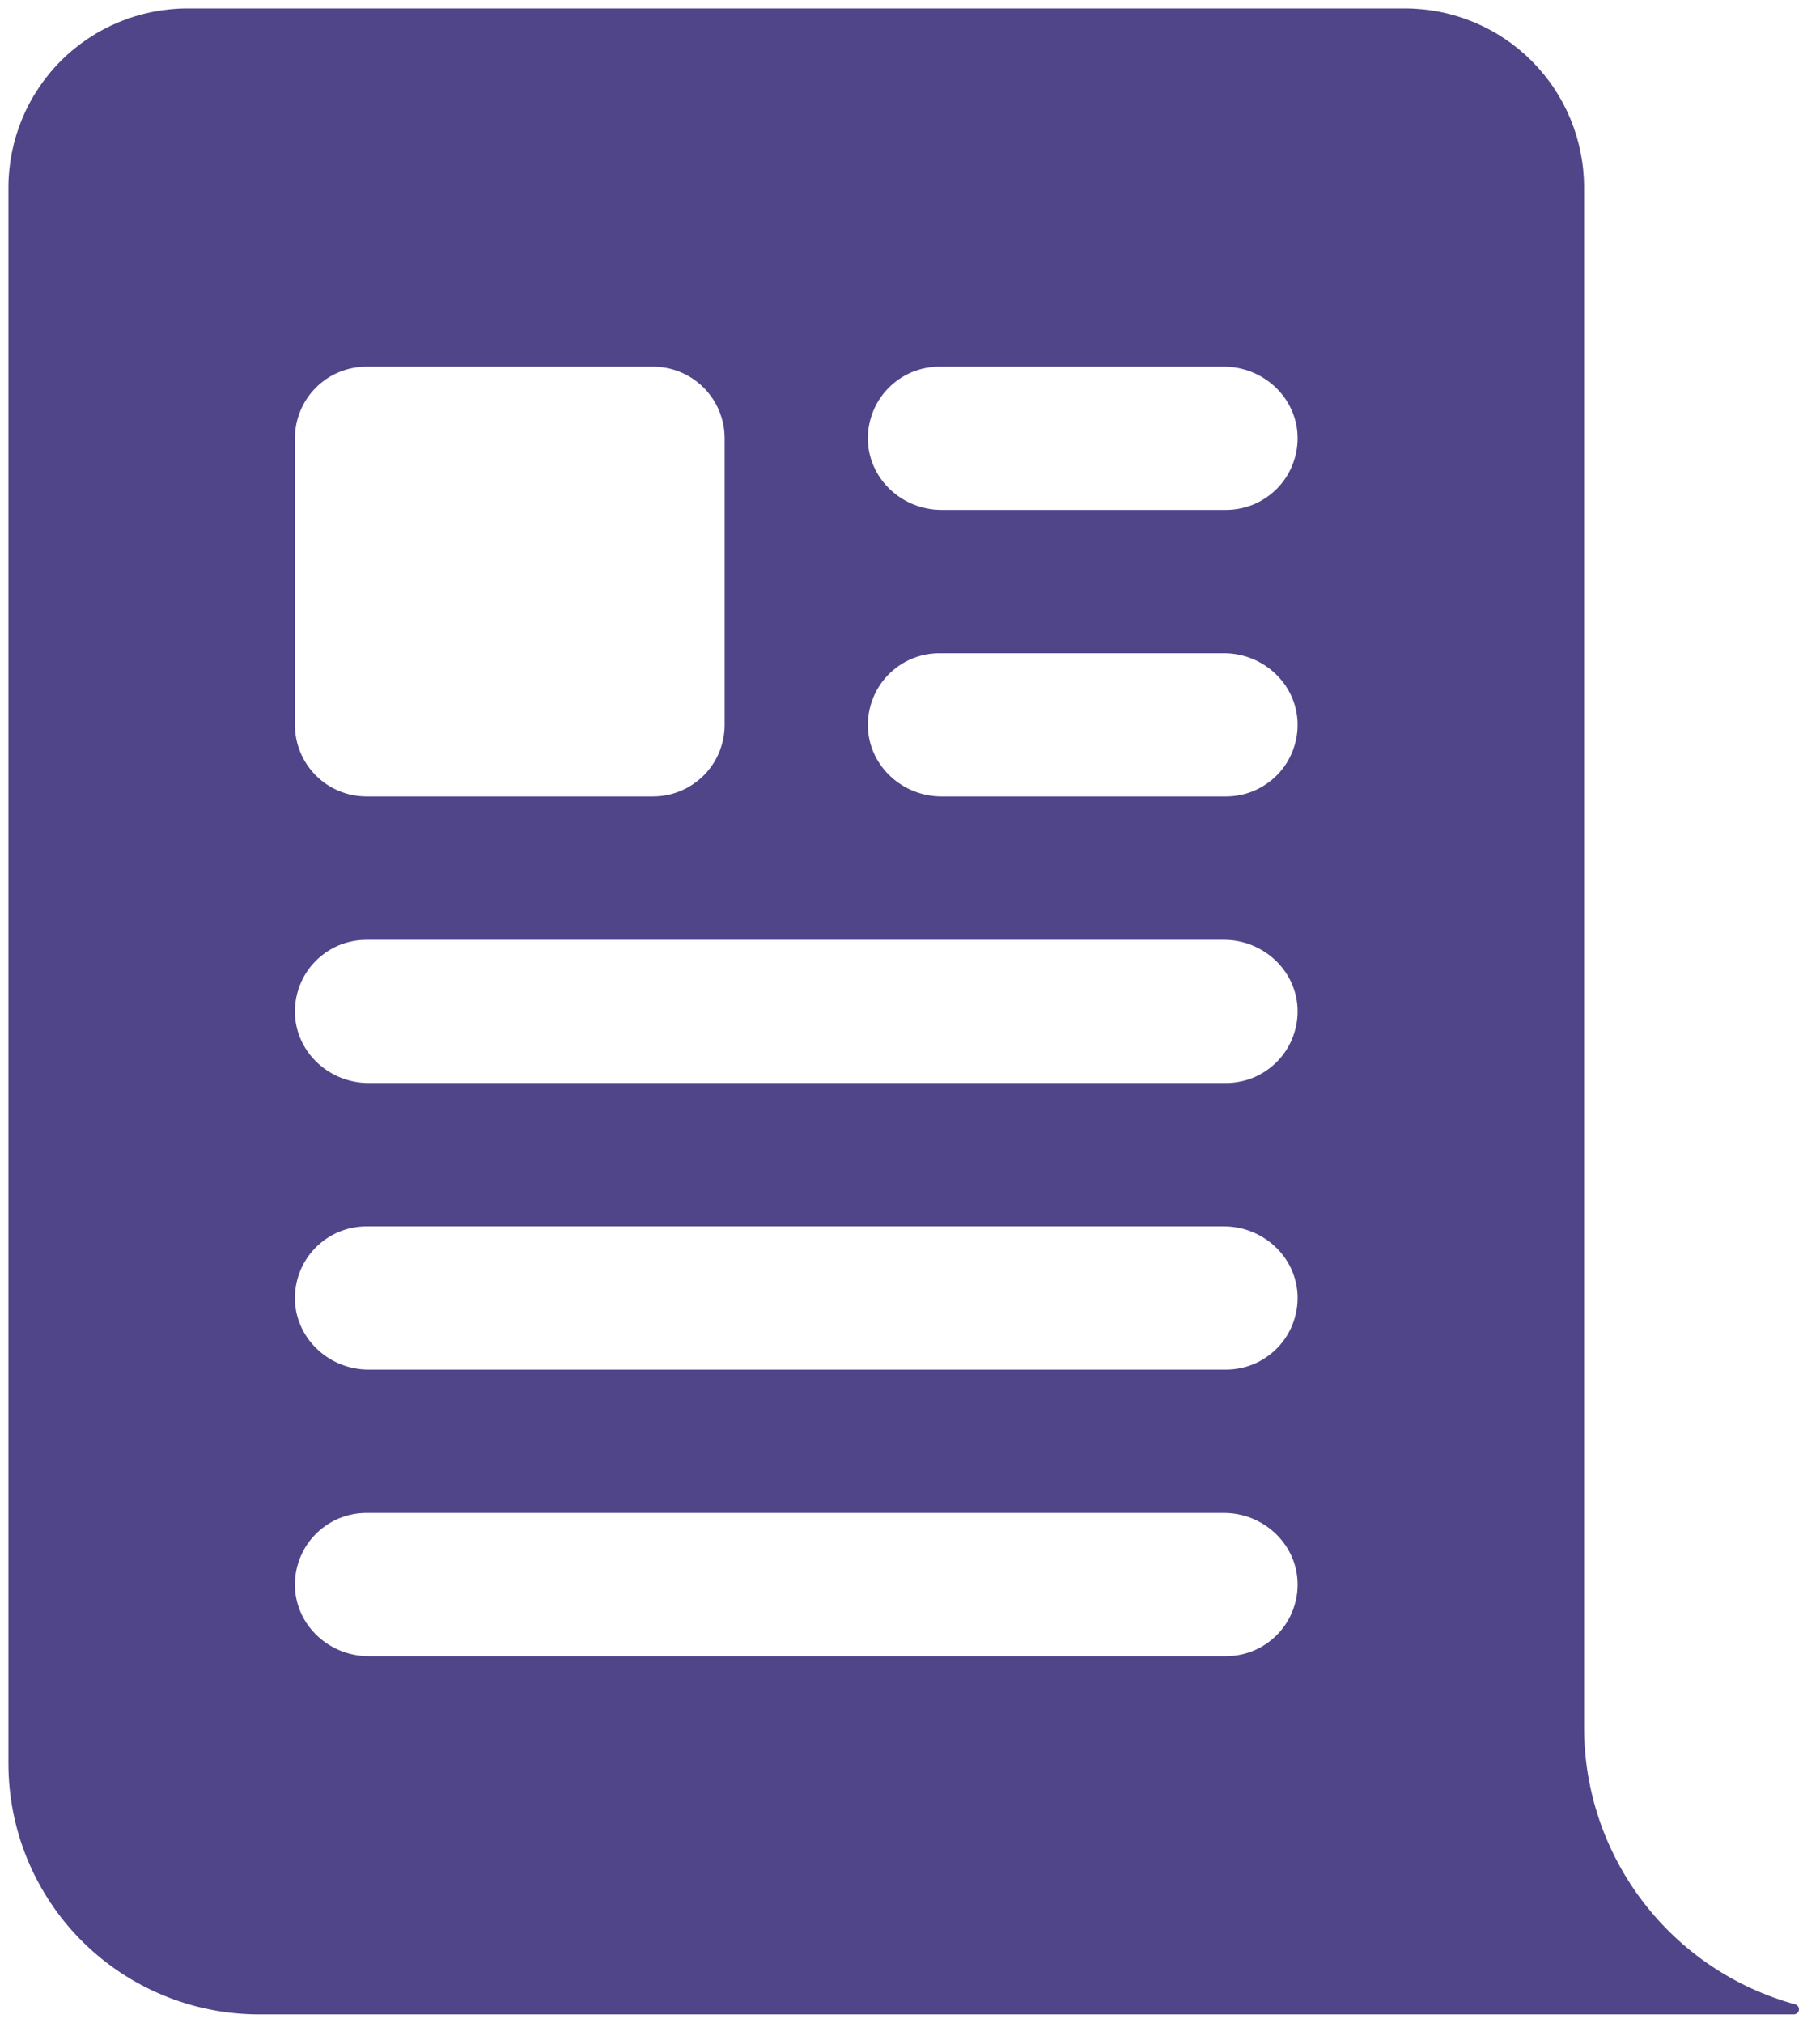<svg width="27" height="30" viewBox="0 0 27 30" fill="#504589" xmlns="http://www.w3.org/2000/svg">
<path d="M23.5 25.625V2.781C23.5 2.432 23.431 2.087 23.298 1.765C23.164 1.442 22.969 1.15 22.722 0.903C22.475 0.656 22.183 0.461 21.86 0.327C21.538 0.194 21.193 0.125 20.844 0.125H2.781C2.077 0.125 1.401 0.405 0.903 0.903C0.405 1.401 0.125 2.077 0.125 2.781V26.156C0.125 27.142 0.517 28.088 1.214 28.786C1.912 29.483 2.857 29.875 3.844 29.875H26.611C26.621 29.875 26.631 29.873 26.64 29.869C26.65 29.866 26.658 29.86 26.665 29.853C26.672 29.846 26.678 29.837 26.682 29.828C26.686 29.819 26.688 29.809 26.688 29.799C26.688 29.782 26.682 29.766 26.672 29.753C26.662 29.739 26.647 29.73 26.631 29.726C25.732 29.479 24.939 28.944 24.374 28.204C23.808 27.463 23.501 26.557 23.5 25.625ZM4.375 6.5C4.375 6.218 4.487 5.948 4.686 5.749C4.885 5.549 5.156 5.438 5.438 5.438H9.688C9.969 5.438 10.239 5.549 10.439 5.749C10.638 5.948 10.75 6.218 10.75 6.5V10.75C10.75 11.032 10.638 11.302 10.439 11.501C10.239 11.701 9.969 11.812 9.688 11.812H5.438C5.156 11.812 4.885 11.701 4.686 11.501C4.487 11.302 4.375 11.032 4.375 10.75V6.5ZM18.188 24.562H5.467C4.896 24.562 4.405 24.123 4.376 23.551C4.369 23.407 4.392 23.264 4.442 23.129C4.492 22.994 4.569 22.871 4.668 22.767C4.768 22.663 4.887 22.58 5.019 22.523C5.151 22.467 5.294 22.438 5.438 22.438H18.158C18.729 22.438 19.22 22.877 19.249 23.449C19.256 23.593 19.233 23.736 19.183 23.871C19.133 24.006 19.056 24.129 18.957 24.233C18.857 24.337 18.738 24.42 18.606 24.477C18.474 24.533 18.331 24.562 18.188 24.562ZM18.188 20.312H5.467C4.896 20.312 4.405 19.873 4.376 19.301C4.369 19.157 4.392 19.014 4.442 18.879C4.492 18.744 4.569 18.621 4.668 18.517C4.768 18.413 4.887 18.33 5.019 18.273C5.151 18.217 5.294 18.188 5.438 18.188H18.158C18.729 18.188 19.22 18.627 19.249 19.199C19.256 19.343 19.233 19.486 19.183 19.621C19.133 19.756 19.056 19.879 18.957 19.983C18.857 20.087 18.738 20.17 18.606 20.227C18.474 20.283 18.331 20.312 18.188 20.312ZM18.188 16.062H5.467C4.896 16.062 4.405 15.623 4.376 15.051C4.369 14.908 4.392 14.764 4.442 14.629C4.492 14.494 4.569 14.371 4.668 14.267C4.768 14.163 4.887 14.08 5.019 14.023C5.151 13.967 5.294 13.938 5.438 13.938H18.158C18.729 13.938 19.22 14.377 19.249 14.949C19.256 15.092 19.233 15.236 19.183 15.371C19.133 15.506 19.056 15.629 18.957 15.733C18.857 15.837 18.738 15.92 18.606 15.977C18.474 16.033 18.331 16.062 18.188 16.062ZM18.188 11.812H13.967C13.396 11.812 12.905 11.373 12.876 10.801C12.869 10.658 12.892 10.514 12.942 10.379C12.992 10.244 13.069 10.121 13.168 10.017C13.268 9.913 13.387 9.83 13.519 9.773C13.651 9.717 13.794 9.688 13.938 9.688H18.158C18.729 9.688 19.22 10.127 19.249 10.699C19.256 10.842 19.233 10.986 19.183 11.121C19.133 11.256 19.056 11.379 18.957 11.483C18.857 11.587 18.738 11.67 18.606 11.727C18.474 11.783 18.331 11.812 18.188 11.812ZM18.188 7.562H13.967C13.396 7.562 12.905 7.123 12.876 6.551C12.869 6.407 12.892 6.264 12.942 6.129C12.992 5.994 13.069 5.871 13.168 5.767C13.268 5.663 13.387 5.58 13.519 5.523C13.651 5.467 13.794 5.438 13.938 5.438H18.158C18.729 5.438 19.22 5.877 19.249 6.449C19.256 6.593 19.233 6.736 19.183 6.871C19.133 7.006 19.056 7.129 18.957 7.233C18.857 7.337 18.738 7.42 18.606 7.477C18.474 7.533 18.331 7.562 18.188 7.562Z" />
</svg>
